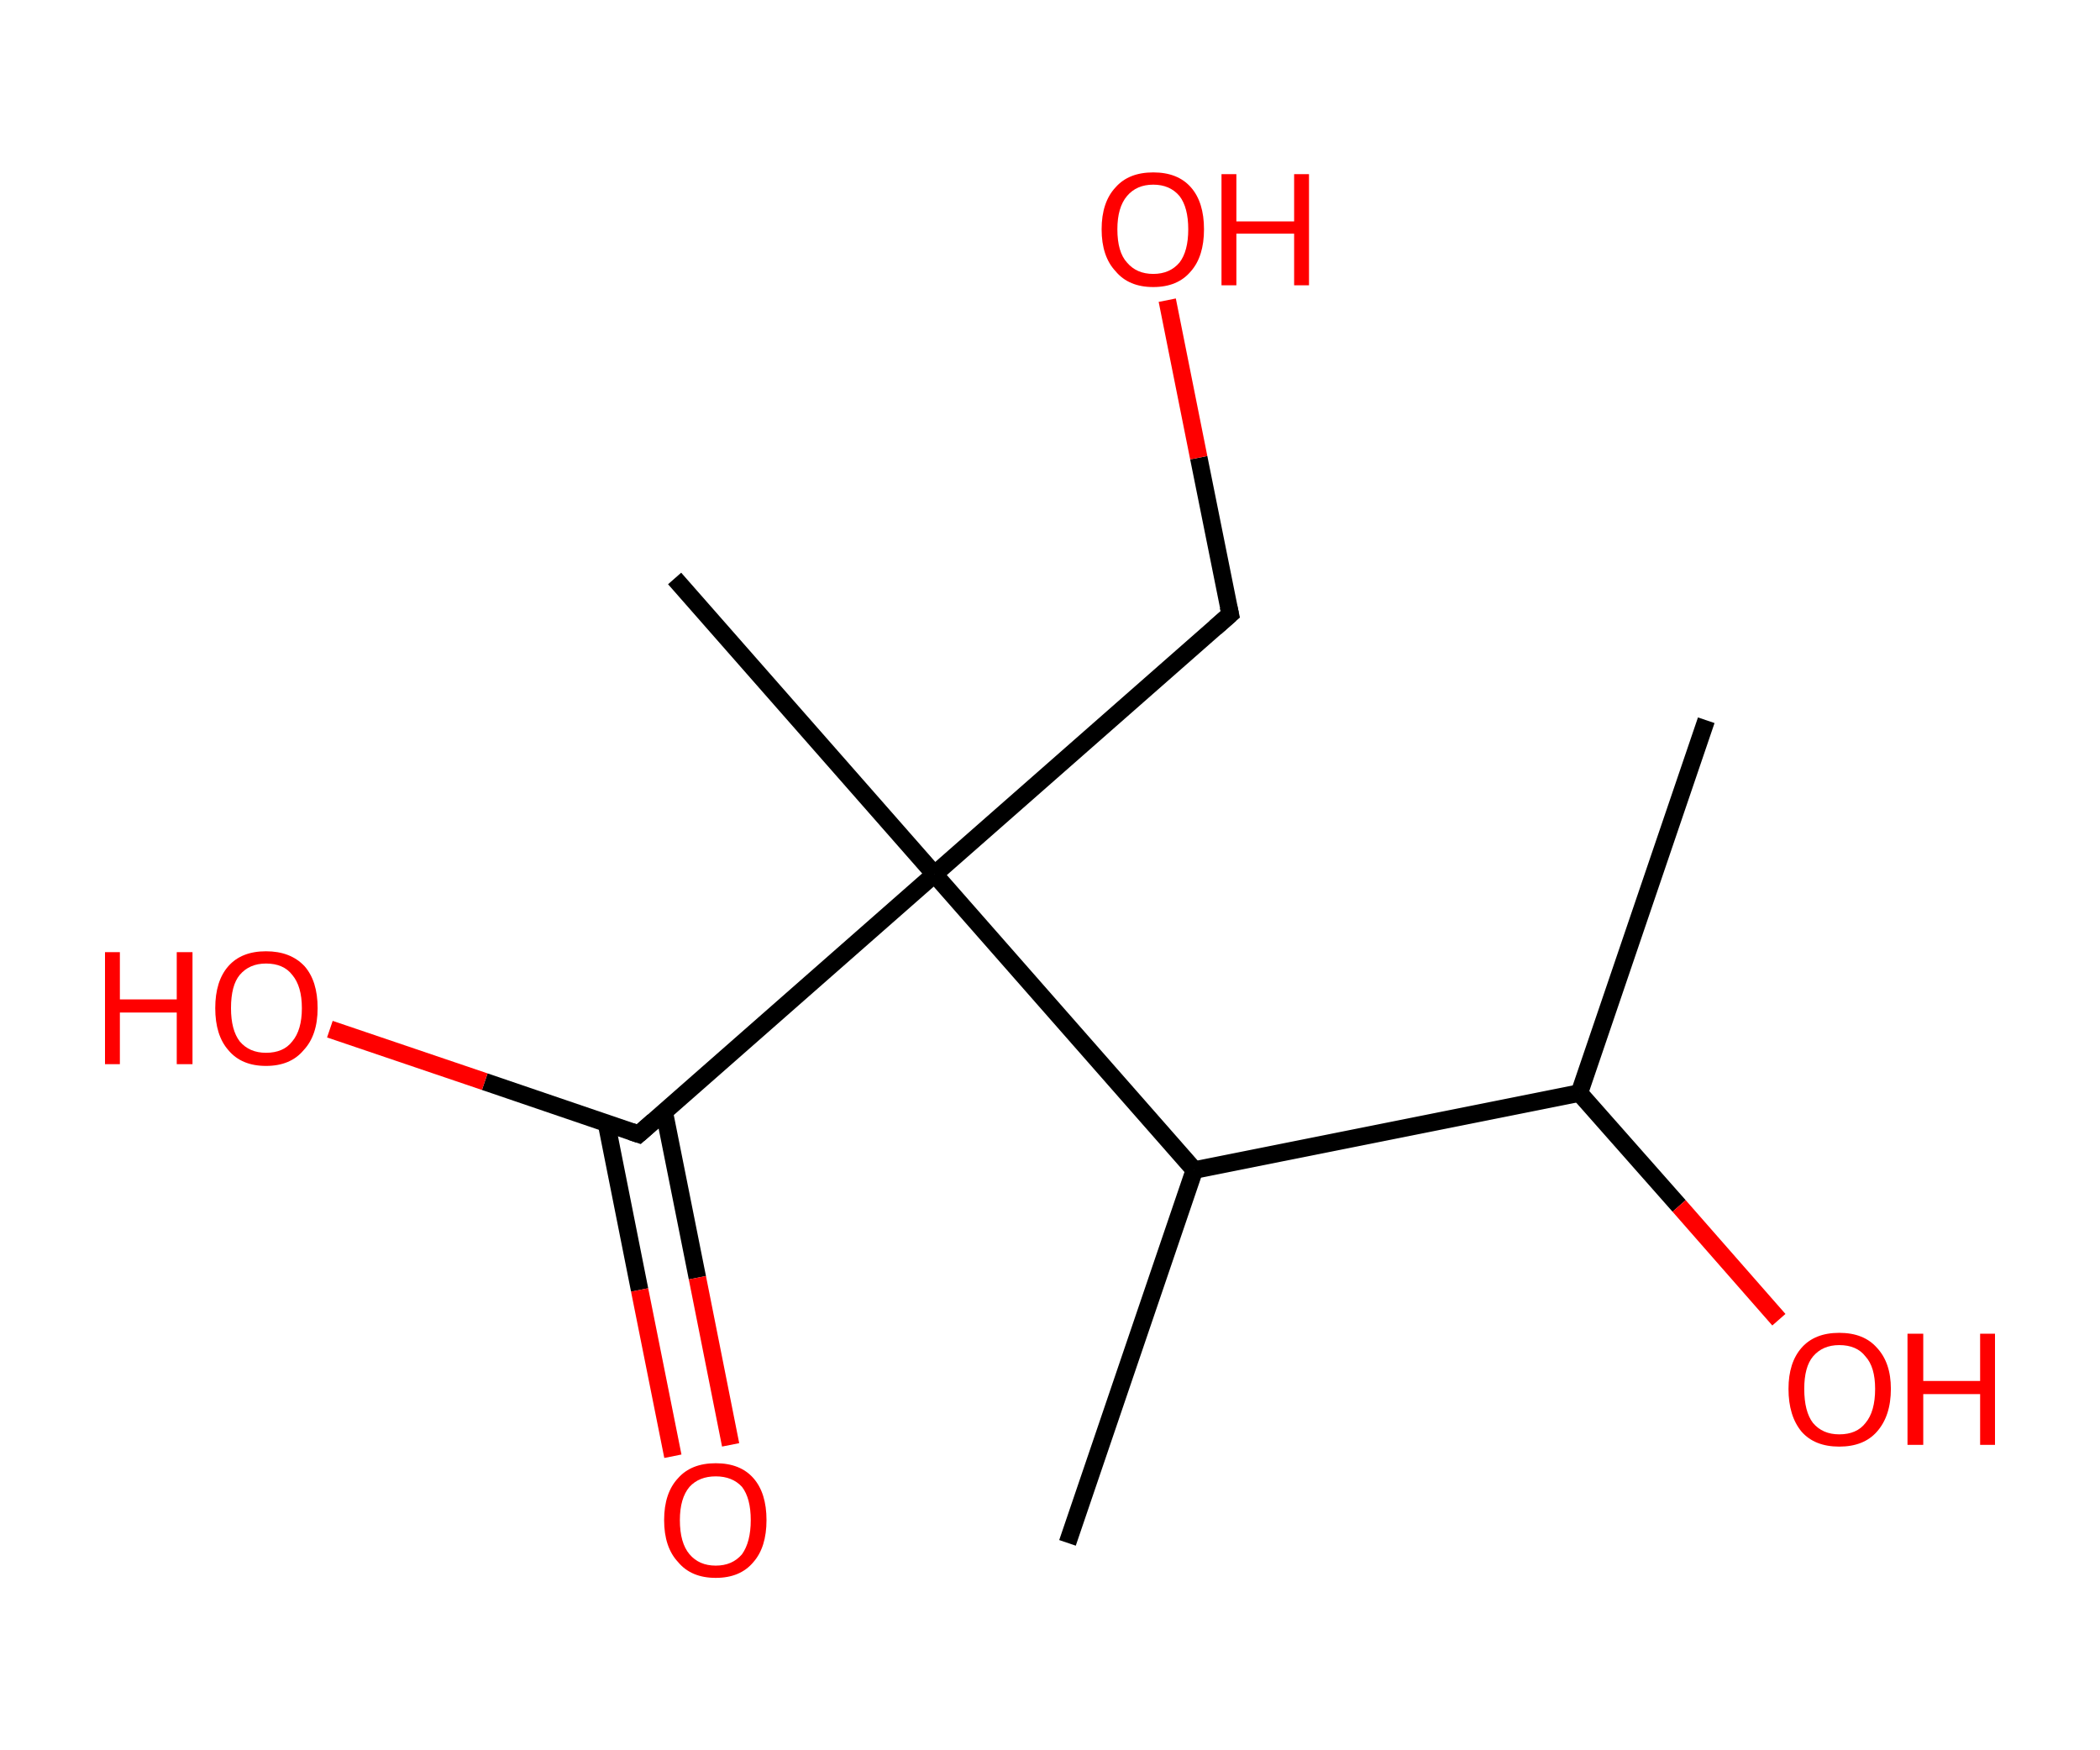 <?xml version='1.0' encoding='ASCII' standalone='yes'?>
<svg xmlns="http://www.w3.org/2000/svg" xmlns:rdkit="http://www.rdkit.org/xml" xmlns:xlink="http://www.w3.org/1999/xlink" version="1.1" baseProfile="full" xml:space="preserve" width="240px" height="200px" viewBox="0 0 240 200">
<!-- END OF HEADER -->
<rect style="opacity:1.0;fill:#FFFFFF;stroke:none" width="240.0" height="200.0" x="0.0" y="0.0"> </rect>
<path class="bond-0 atom-0 atom-1" d="M 195.0,82.3 L 180.5,124.9" style="fill:none;fill-rule:evenodd;stroke:#000000;stroke-width:2.0px;stroke-linecap:butt;stroke-linejoin:miter;stroke-opacity:1"/>
<path class="bond-1 atom-1 atom-2" d="M 180.5,124.9 L 191.9,137.8" style="fill:none;fill-rule:evenodd;stroke:#000000;stroke-width:2.0px;stroke-linecap:butt;stroke-linejoin:miter;stroke-opacity:1"/>
<path class="bond-1 atom-1 atom-2" d="M 191.9,137.8 L 203.3,150.8" style="fill:none;fill-rule:evenodd;stroke:#FF0000;stroke-width:2.0px;stroke-linecap:butt;stroke-linejoin:miter;stroke-opacity:1"/>
<path class="bond-2 atom-1 atom-3" d="M 180.5,124.9 L 136.5,133.7" style="fill:none;fill-rule:evenodd;stroke:#000000;stroke-width:2.0px;stroke-linecap:butt;stroke-linejoin:miter;stroke-opacity:1"/>
<path class="bond-3 atom-3 atom-4" d="M 136.5,133.7 L 122.0,176.3" style="fill:none;fill-rule:evenodd;stroke:#000000;stroke-width:2.0px;stroke-linecap:butt;stroke-linejoin:miter;stroke-opacity:1"/>
<path class="bond-4 atom-3 atom-5" d="M 136.5,133.7 L 106.8,99.9" style="fill:none;fill-rule:evenodd;stroke:#000000;stroke-width:2.0px;stroke-linecap:butt;stroke-linejoin:miter;stroke-opacity:1"/>
<path class="bond-5 atom-5 atom-6" d="M 106.8,99.9 L 77.1,66.1" style="fill:none;fill-rule:evenodd;stroke:#000000;stroke-width:2.0px;stroke-linecap:butt;stroke-linejoin:miter;stroke-opacity:1"/>
<path class="bond-6 atom-5 atom-7" d="M 106.8,99.9 L 140.6,70.2" style="fill:none;fill-rule:evenodd;stroke:#000000;stroke-width:2.0px;stroke-linecap:butt;stroke-linejoin:miter;stroke-opacity:1"/>
<path class="bond-7 atom-7 atom-8" d="M 140.6,70.2 L 137.0,52.3" style="fill:none;fill-rule:evenodd;stroke:#000000;stroke-width:2.0px;stroke-linecap:butt;stroke-linejoin:miter;stroke-opacity:1"/>
<path class="bond-7 atom-7 atom-8" d="M 137.0,52.3 L 133.4,34.3" style="fill:none;fill-rule:evenodd;stroke:#FF0000;stroke-width:2.0px;stroke-linecap:butt;stroke-linejoin:miter;stroke-opacity:1"/>
<path class="bond-8 atom-5 atom-9" d="M 106.8,99.9 L 73.0,129.6" style="fill:none;fill-rule:evenodd;stroke:#000000;stroke-width:2.0px;stroke-linecap:butt;stroke-linejoin:miter;stroke-opacity:1"/>
<path class="bond-9 atom-9 atom-10" d="M 69.3,128.3 L 73.1,147.4" style="fill:none;fill-rule:evenodd;stroke:#000000;stroke-width:2.0px;stroke-linecap:butt;stroke-linejoin:miter;stroke-opacity:1"/>
<path class="bond-9 atom-9 atom-10" d="M 73.1,147.4 L 76.9,166.4" style="fill:none;fill-rule:evenodd;stroke:#FF0000;stroke-width:2.0px;stroke-linecap:butt;stroke-linejoin:miter;stroke-opacity:1"/>
<path class="bond-9 atom-9 atom-10" d="M 75.9,127.0 L 79.7,146.0" style="fill:none;fill-rule:evenodd;stroke:#000000;stroke-width:2.0px;stroke-linecap:butt;stroke-linejoin:miter;stroke-opacity:1"/>
<path class="bond-9 atom-9 atom-10" d="M 79.7,146.0 L 83.5,165.1" style="fill:none;fill-rule:evenodd;stroke:#FF0000;stroke-width:2.0px;stroke-linecap:butt;stroke-linejoin:miter;stroke-opacity:1"/>
<path class="bond-10 atom-9 atom-11" d="M 73.0,129.6 L 55.4,123.6" style="fill:none;fill-rule:evenodd;stroke:#000000;stroke-width:2.0px;stroke-linecap:butt;stroke-linejoin:miter;stroke-opacity:1"/>
<path class="bond-10 atom-9 atom-11" d="M 55.4,123.6 L 37.7,117.6" style="fill:none;fill-rule:evenodd;stroke:#FF0000;stroke-width:2.0px;stroke-linecap:butt;stroke-linejoin:miter;stroke-opacity:1"/>
<path d="M 138.9,71.7 L 140.6,70.2 L 140.4,69.3" style="fill:none;stroke:#000000;stroke-width:2.0px;stroke-linecap:butt;stroke-linejoin:miter;stroke-opacity:1;"/>
<path d="M 74.7,128.1 L 73.0,129.6 L 72.1,129.3" style="fill:none;stroke:#000000;stroke-width:2.0px;stroke-linecap:butt;stroke-linejoin:miter;stroke-opacity:1;"/>
<path class="atom-2" d="M 204.4 158.7 Q 204.4 155.7, 205.9 154.0 Q 207.4 152.3, 210.2 152.3 Q 213.0 152.3, 214.5 154.0 Q 216.1 155.7, 216.1 158.7 Q 216.1 161.8, 214.5 163.6 Q 213.0 165.3, 210.2 165.3 Q 207.4 165.3, 205.9 163.6 Q 204.4 161.8, 204.4 158.7 M 210.2 163.9 Q 212.2 163.9, 213.2 162.6 Q 214.3 161.3, 214.3 158.7 Q 214.3 156.2, 213.2 155.0 Q 212.2 153.7, 210.2 153.7 Q 208.3 153.7, 207.2 155.0 Q 206.2 156.2, 206.2 158.7 Q 206.2 161.3, 207.2 162.6 Q 208.3 163.9, 210.2 163.9 " fill="#FF0000"/>
<path class="atom-2" d="M 218.0 152.4 L 219.8 152.4 L 219.8 157.8 L 226.3 157.8 L 226.3 152.4 L 228.0 152.4 L 228.0 165.1 L 226.3 165.1 L 226.3 159.3 L 219.8 159.3 L 219.8 165.1 L 218.0 165.1 L 218.0 152.4 " fill="#FF0000"/>
<path class="atom-8" d="M 125.9 26.2 Q 125.9 23.1, 127.5 21.4 Q 129.0 19.7, 131.8 19.7 Q 134.6 19.7, 136.1 21.4 Q 137.6 23.1, 137.6 26.2 Q 137.6 29.3, 136.1 31.0 Q 134.6 32.8, 131.8 32.8 Q 129.0 32.8, 127.5 31.0 Q 125.9 29.3, 125.9 26.2 M 131.8 31.3 Q 133.7 31.3, 134.8 30.0 Q 135.8 28.7, 135.8 26.2 Q 135.8 23.7, 134.8 22.4 Q 133.7 21.1, 131.8 21.1 Q 129.9 21.1, 128.8 22.4 Q 127.7 23.7, 127.7 26.2 Q 127.7 28.8, 128.8 30.0 Q 129.9 31.3, 131.8 31.3 " fill="#FF0000"/>
<path class="atom-8" d="M 139.6 19.9 L 141.3 19.9 L 141.3 25.3 L 147.9 25.3 L 147.9 19.9 L 149.6 19.9 L 149.6 32.6 L 147.9 32.6 L 147.9 26.7 L 141.3 26.7 L 141.3 32.6 L 139.6 32.6 L 139.6 19.9 " fill="#FF0000"/>
<path class="atom-10" d="M 75.9 173.7 Q 75.9 170.6, 77.5 168.9 Q 79.0 167.2, 81.8 167.2 Q 84.6 167.2, 86.1 168.9 Q 87.6 170.6, 87.6 173.7 Q 87.6 176.8, 86.1 178.5 Q 84.6 180.3, 81.8 180.3 Q 79.0 180.3, 77.5 178.5 Q 75.9 176.8, 75.9 173.7 M 81.8 178.9 Q 83.7 178.9, 84.8 177.6 Q 85.8 176.2, 85.8 173.7 Q 85.8 171.2, 84.8 169.9 Q 83.7 168.7, 81.8 168.7 Q 79.9 168.7, 78.8 169.9 Q 77.7 171.2, 77.7 173.7 Q 77.7 176.3, 78.8 177.6 Q 79.9 178.9, 81.8 178.9 " fill="#FF0000"/>
<path class="atom-11" d="M 12.0 108.8 L 13.7 108.8 L 13.7 114.2 L 20.2 114.2 L 20.2 108.8 L 22.0 108.8 L 22.0 121.6 L 20.2 121.6 L 20.2 115.7 L 13.7 115.7 L 13.7 121.6 L 12.0 121.6 L 12.0 108.8 " fill="#FF0000"/>
<path class="atom-11" d="M 24.6 115.2 Q 24.6 112.1, 26.1 110.4 Q 27.6 108.7, 30.4 108.7 Q 33.2 108.7, 34.8 110.4 Q 36.3 112.1, 36.3 115.2 Q 36.3 118.3, 34.7 120.0 Q 33.2 121.8, 30.4 121.8 Q 27.6 121.8, 26.1 120.0 Q 24.6 118.3, 24.6 115.2 M 30.4 120.3 Q 32.4 120.3, 33.4 119.0 Q 34.5 117.7, 34.5 115.2 Q 34.5 112.7, 33.4 111.4 Q 32.4 110.1, 30.4 110.1 Q 28.5 110.1, 27.4 111.4 Q 26.4 112.6, 26.4 115.2 Q 26.4 117.7, 27.4 119.0 Q 28.5 120.3, 30.4 120.3 " fill="#FF0000"/>
</svg>
